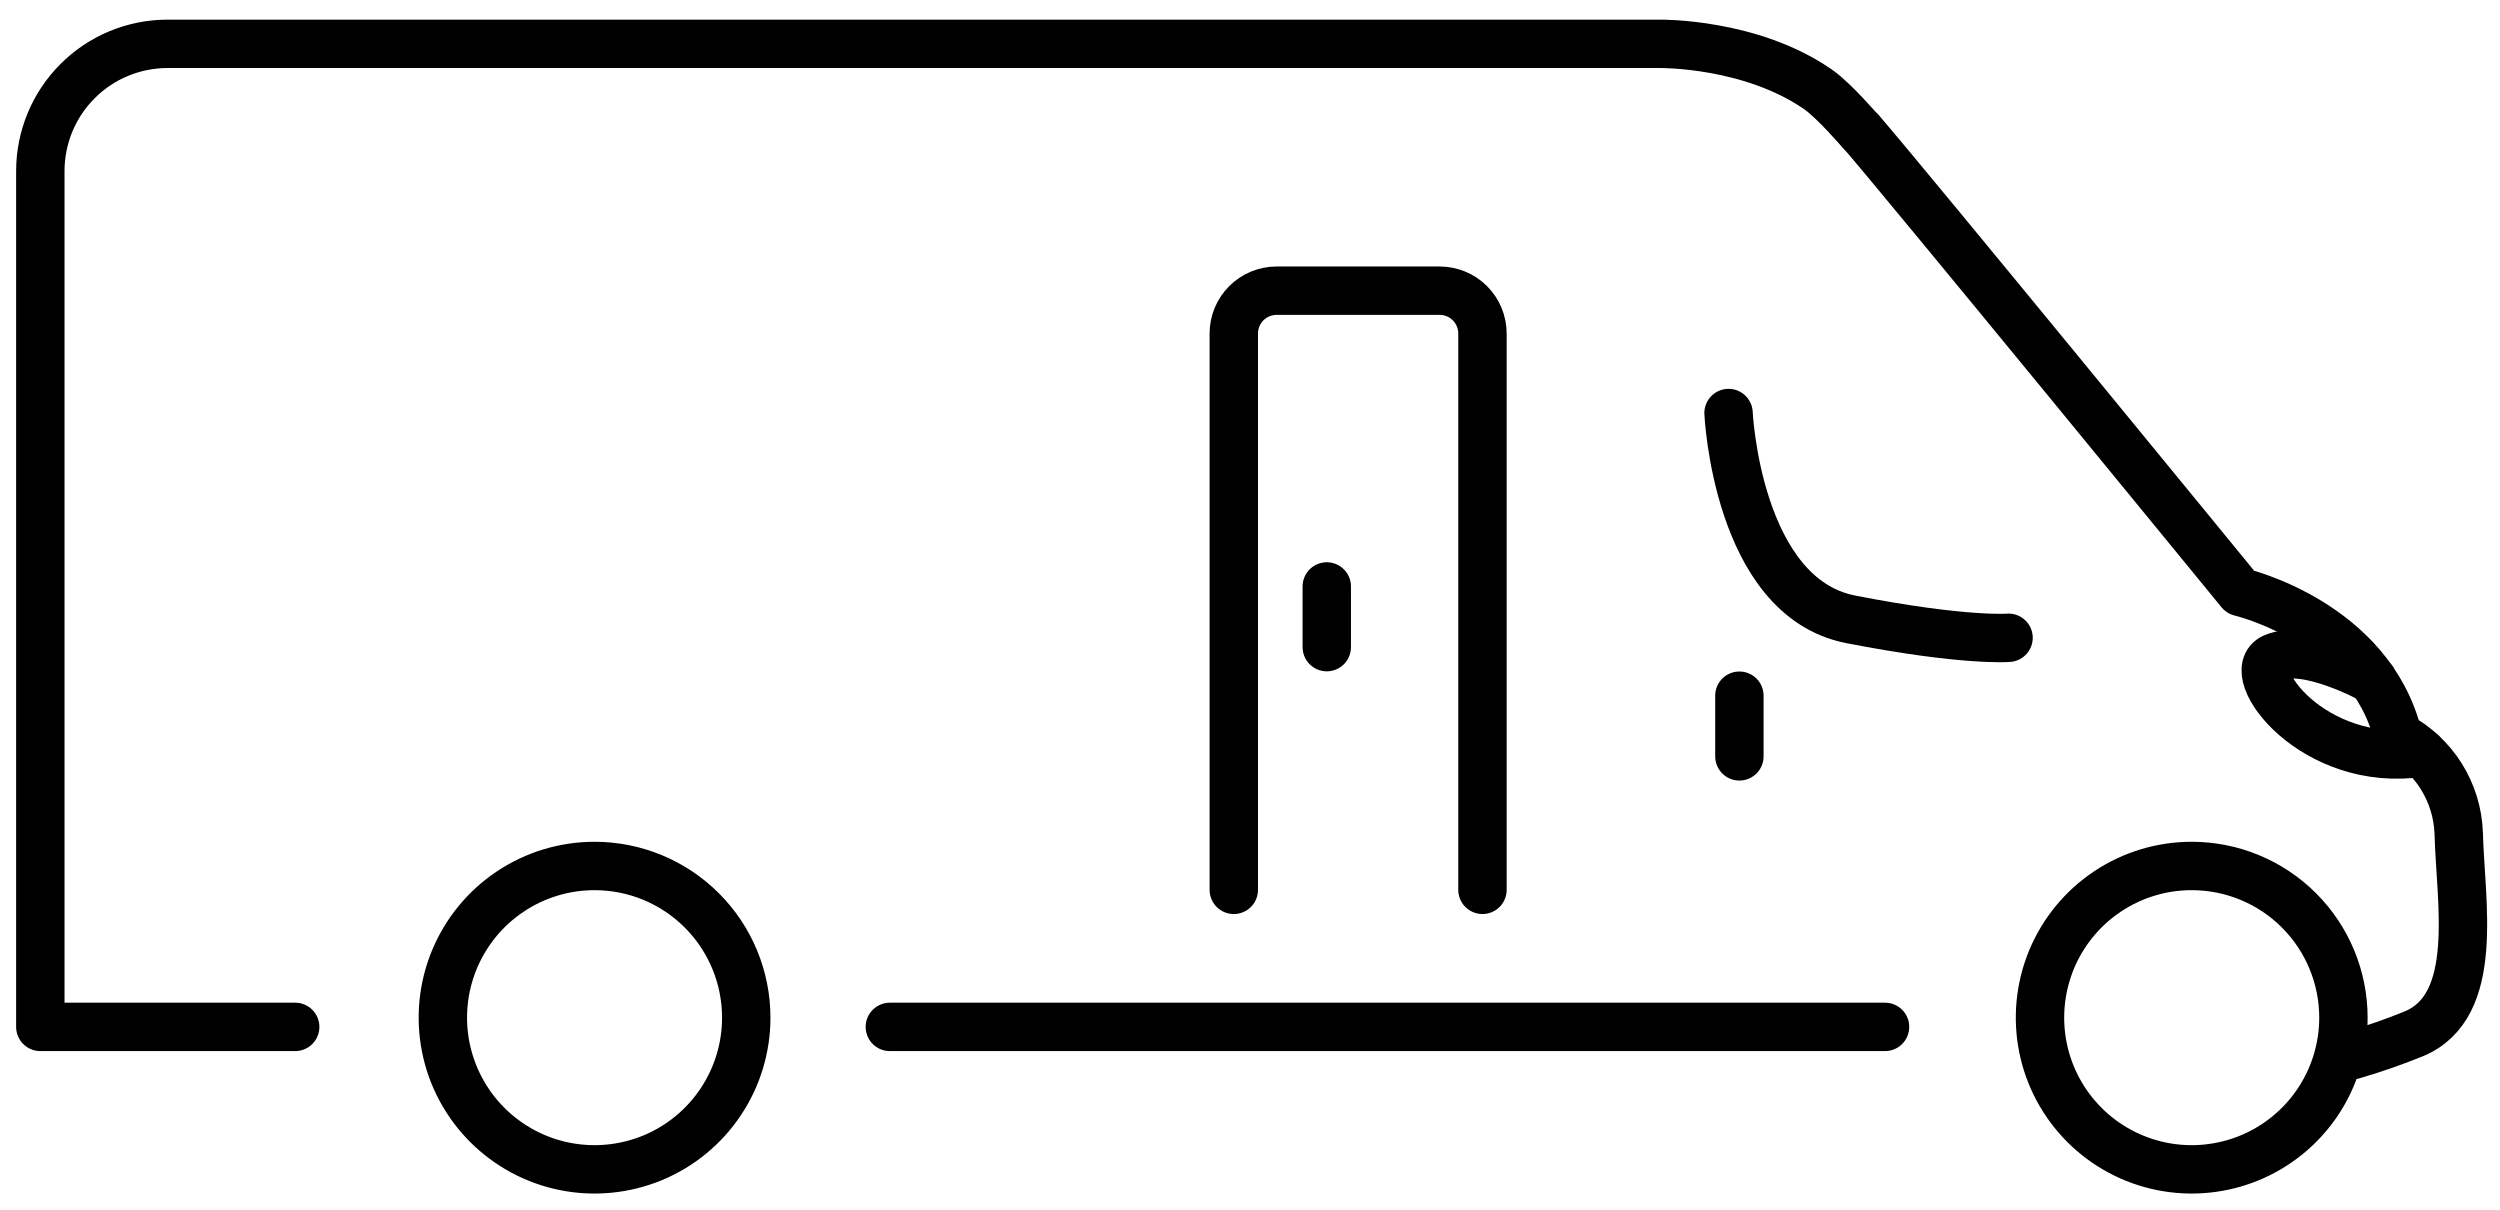 <svg width="62" height="30" viewBox="0 0 62 30" stroke="currentColor" fill="none" xmlns="http://www.w3.org/2000/svg">
<path d="M46.749 25.467H22.068"  stroke-width="1.2" stroke-linecap="round" stroke-linejoin="round"/>
<path d="M58.352 26.165C58.862 26.016 59.364 25.841 59.857 25.641C61.527 24.955 61.018 22.36 60.976 20.66C60.958 20.162 60.809 19.678 60.545 19.255C60.281 18.833 59.911 18.487 59.471 18.252C58.767 15.429 55.559 14.682 55.559 14.682C55.559 14.682 47.194 4.458 46.147 3.257"  stroke-width="1.2" stroke-linecap="round" stroke-linejoin="round"/>
<path d="M58.837 16.856C58.837 16.856 57.203 15.953 56.387 16.308C55.571 16.663 57.383 19.077 60.047 18.665"  stroke-width="1.2" stroke-linecap="round" stroke-linejoin="round"/>
<path d="M43.137 17.253V18.758"  stroke-width="1.2" stroke-linecap="round" stroke-linejoin="round"/>
<path d="M42.868 10.243C42.868 10.243 43.076 14.809 45.899 15.36C48.722 15.91 49.812 15.817 49.812 15.817"  stroke-width="1.2" stroke-linecap="round" stroke-linejoin="round"/>
<path d="M30.598 22.068V8.271C30.598 7.99 30.71 7.719 30.909 7.52C31.109 7.321 31.379 7.209 31.661 7.209H35.703C35.984 7.209 36.255 7.321 36.454 7.52C36.653 7.719 36.765 7.99 36.765 8.271C36.765 8.271 36.765 16.328 36.765 22.068"  stroke-width="1.2" stroke-linecap="round" stroke-linejoin="round"/>
<path d="M32.904 14.544V16.049"  stroke-width="1.2" stroke-linecap="round" stroke-linejoin="round"/>
<path d="M7.321 25.467H1V4.242C1 3.407 1.331 2.606 1.921 2.015C2.51 1.423 3.31 1.09 4.145 1.087H41.166C41.166 1.087 43.421 1.056 45.093 2.221C45.487 2.495 46.14 3.257 46.14 3.257"  stroke-width="1.2" stroke-linecap="round" stroke-linejoin="round"/>
<path d="M52.264 22.11C52.883 21.696 53.61 21.476 54.354 21.476C55.352 21.476 56.309 21.872 57.015 22.578C57.72 23.283 58.117 24.24 58.117 25.238C58.117 25.982 57.896 26.709 57.483 27.328C57.069 27.947 56.481 28.429 55.794 28.714C55.107 28.998 54.35 29.073 53.62 28.928C52.891 28.783 52.22 28.424 51.694 27.898C51.168 27.372 50.809 26.702 50.664 25.972C50.519 25.242 50.594 24.485 50.878 23.798C51.163 23.111 51.645 22.523 52.264 22.11Z"  stroke-width="1.2"/>
<path d="M12.655 22.11C13.274 21.696 14.001 21.476 14.745 21.476C15.743 21.476 16.7 21.872 17.405 22.578C18.111 23.283 18.507 24.24 18.507 25.238C18.507 25.982 18.287 26.709 17.873 27.328C17.46 27.947 16.872 28.429 16.185 28.714C15.497 28.998 14.741 29.073 14.011 28.928C13.281 28.783 12.611 28.424 12.085 27.898C11.559 27.372 11.2 26.702 11.055 25.972C10.91 25.242 10.985 24.485 11.269 23.798C11.554 23.111 12.036 22.523 12.655 22.11Z"  stroke-width="1.2"/>
</svg>
